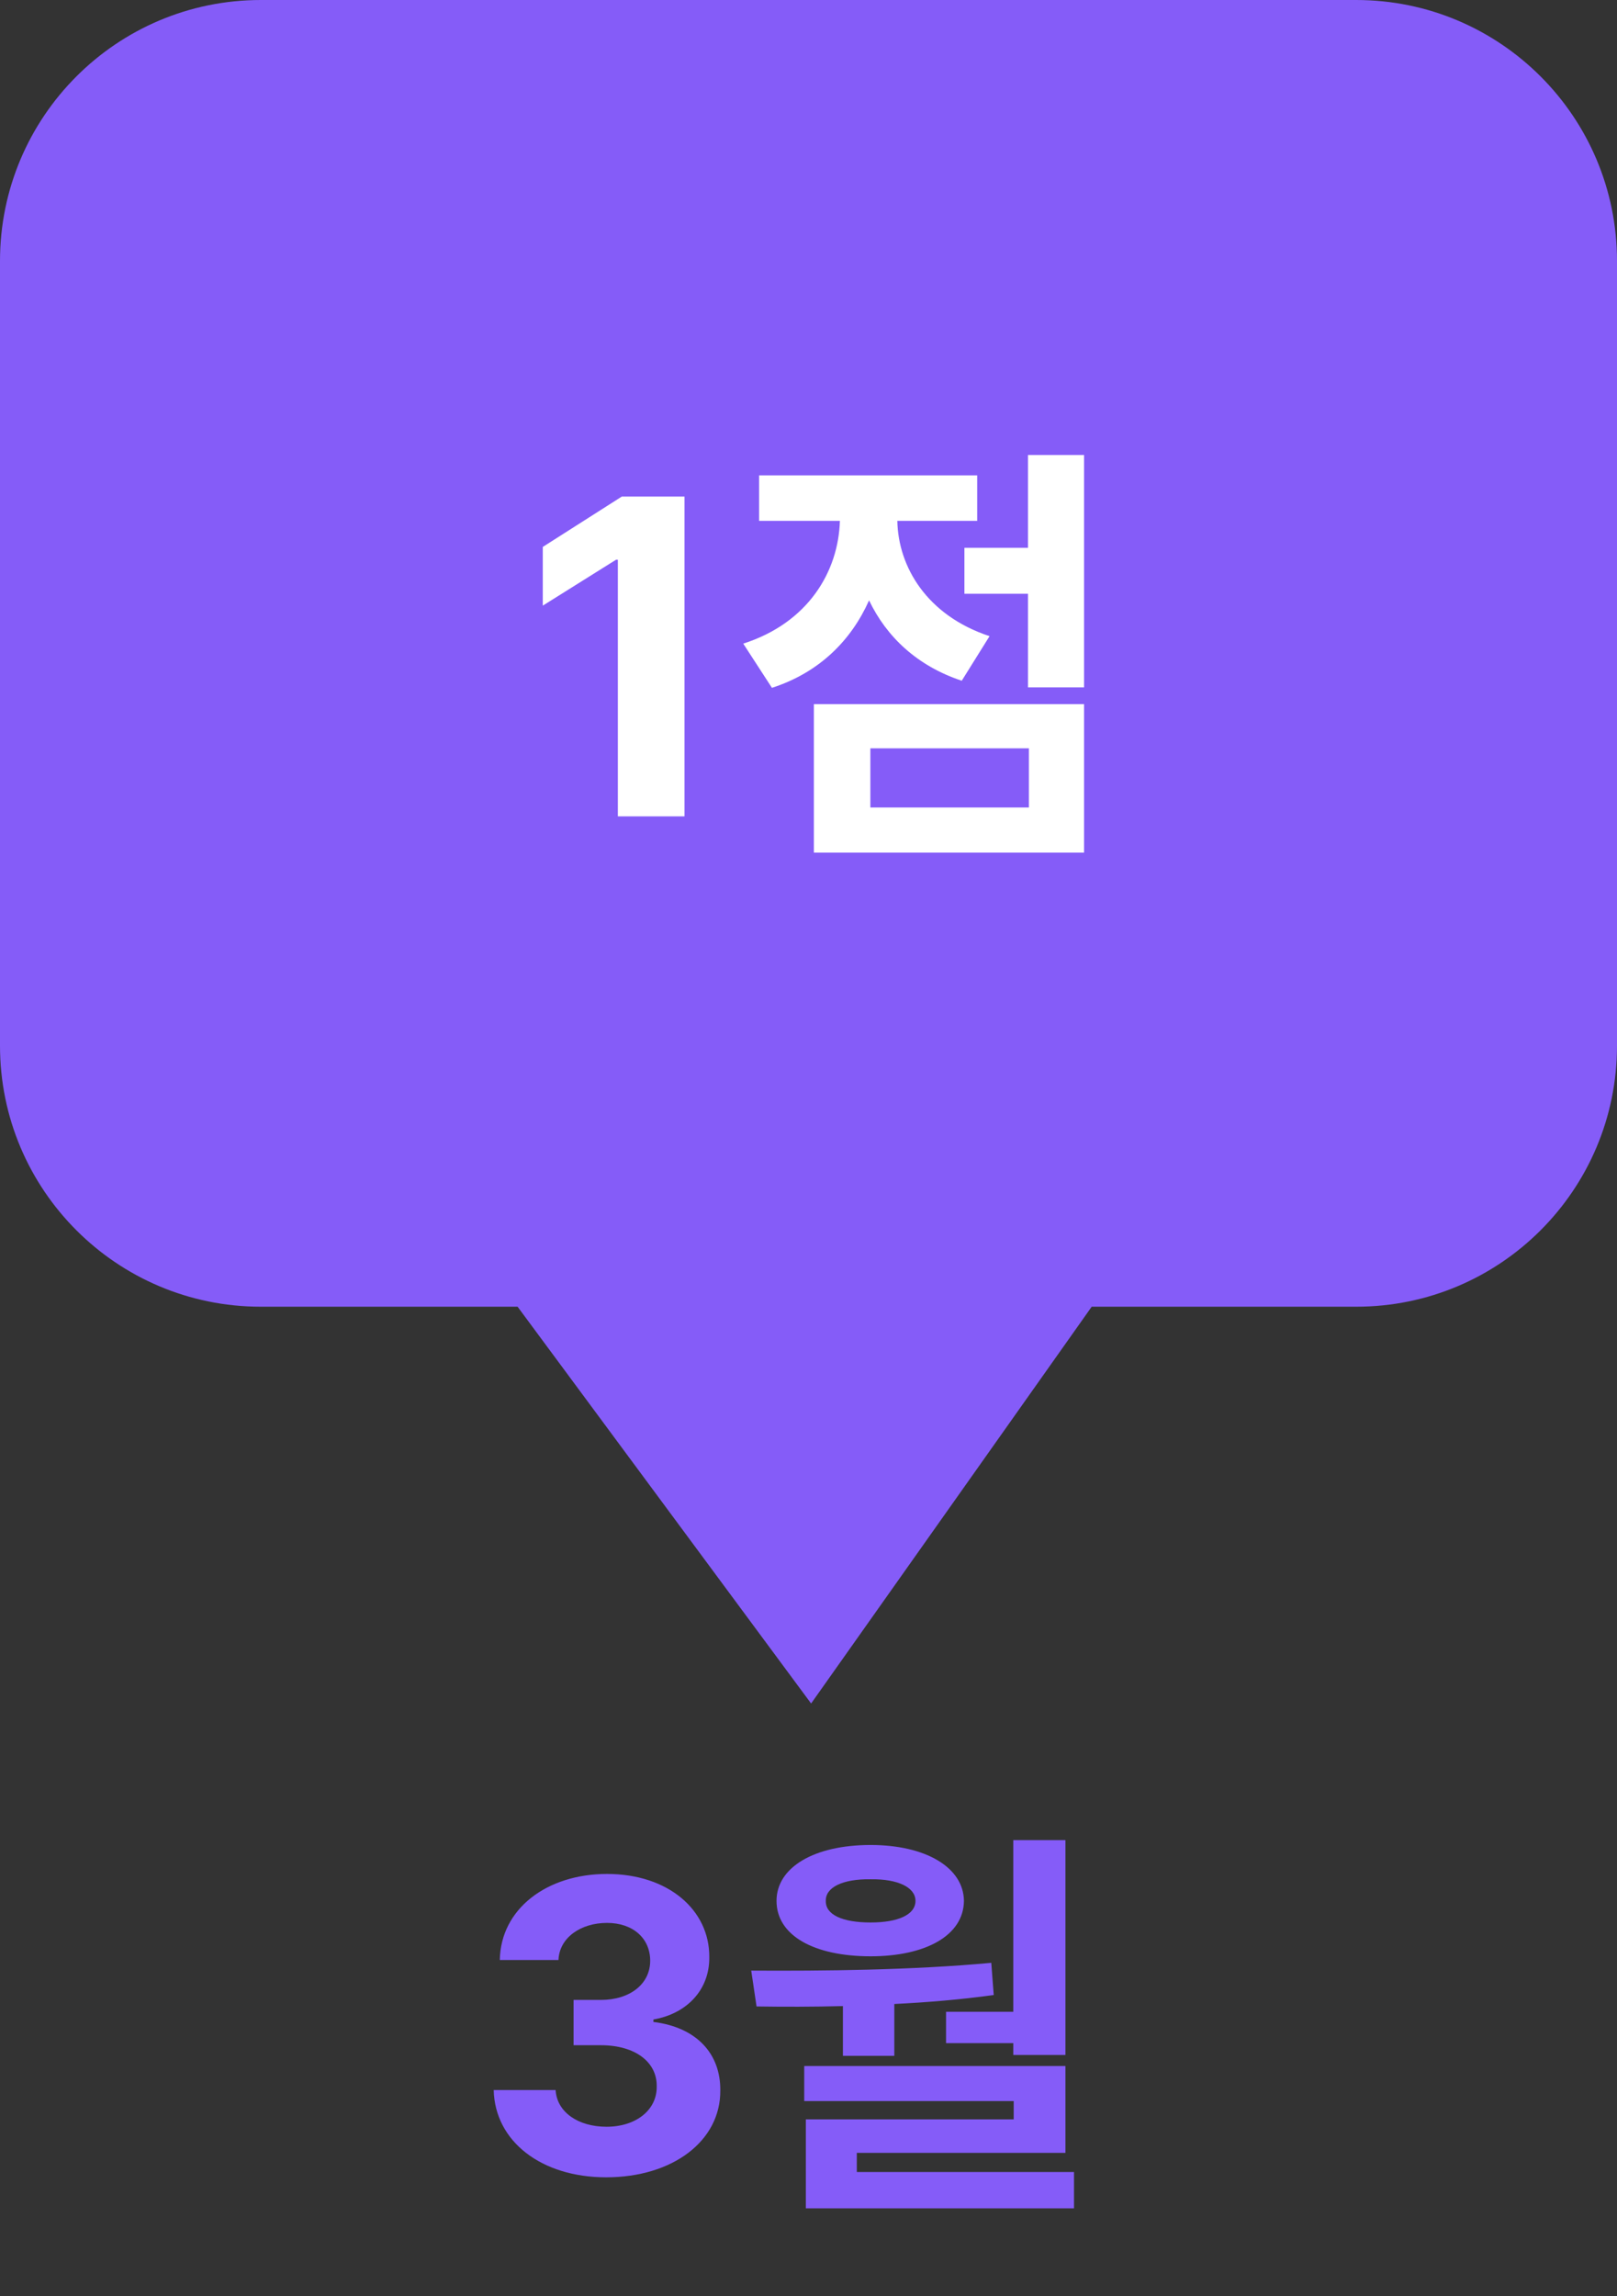 <svg width="31" height="44" viewBox="0 0 31 44" fill="none" xmlns="http://www.w3.org/2000/svg">
<rect x="0" y="0" width="31" height="44" fill="#333333" stroke="none"/>
<path fill-rule="evenodd" clip-rule="evenodd" d="M20.929 25.039L26 25.039C28.761 25.039 31 22.8 31 20.039L31 5C31 2.239 28.761 0 26 0L5 0C2.239 0 0 2.239 0 5L0 20.039C0 22.8 2.239 25.039 5 25.039H9.923L15.55 32.642L20.929 25.039Z" fill="#855CF8"/>
<path d="M13.123 9.515L13.123 15.643H11.845L11.845 10.725H11.811L10.406 11.605V10.48L11.921 9.515H13.123ZM20.783 8.719V13.171L19.708 13.171V11.377H18.489V10.497H19.708V8.719H20.783ZM20.783 13.493V16.337H15.603L15.603 13.493L20.783 13.493ZM16.686 14.339V15.473H19.725V14.339H16.686ZM18.734 9.109V9.98H17.203C17.219 10.856 17.765 11.792 18.971 12.19L18.438 13.044C17.583 12.761 16.995 12.202 16.661 11.504C16.318 12.274 15.704 12.888 14.799 13.18L14.249 12.333C15.493 11.935 16.073 10.954 16.102 9.98L14.553 9.98V9.109L18.734 9.109Z" fill="white"/>
<path d="M11.621 41.721C10.379 41.721 9.488 41.033 9.465 40.049H10.652C10.676 40.471 11.082 40.752 11.629 40.752C12.191 40.752 12.598 40.432 12.59 39.978C12.598 39.518 12.184 39.19 11.52 39.19H10.996V38.322H11.52C12.074 38.322 12.465 38.018 12.465 37.572C12.465 37.143 12.137 36.846 11.637 36.846C11.137 36.846 10.723 37.127 10.707 37.557H9.582C9.598 36.58 10.48 35.908 11.637 35.908C12.816 35.908 13.605 36.603 13.598 37.502C13.605 38.135 13.16 38.588 12.527 38.697V38.744C13.355 38.846 13.816 39.353 13.809 40.057C13.816 41.025 12.895 41.721 11.621 41.721ZM20.426 35.26V39.377H19.426V39.15H18.137V38.549H19.426V35.26H20.426ZM14.402 37.76C15.777 37.768 17.48 37.752 19.004 37.611L19.051 38.228C18.422 38.315 17.777 38.369 17.145 38.4V39.393H16.16V38.44C15.578 38.455 15.02 38.455 14.504 38.447L14.402 37.76ZM20.426 39.588V41.252H16.426V41.619H20.59V42.315H15.449V40.611H19.434V40.26H15.418L15.418 39.588H20.426ZM16.691 35.353C17.746 35.353 18.473 35.783 18.48 36.424C18.473 37.088 17.746 37.486 16.691 37.486C15.605 37.486 14.887 37.088 14.887 36.424C14.887 35.783 15.605 35.353 16.691 35.353ZM16.691 36.01C16.152 36.002 15.824 36.166 15.832 36.424C15.824 36.69 16.152 36.838 16.691 36.838C17.215 36.838 17.551 36.69 17.551 36.424C17.551 36.166 17.215 36.002 16.691 36.01Z" fill="#855CF8"/>
</svg>
